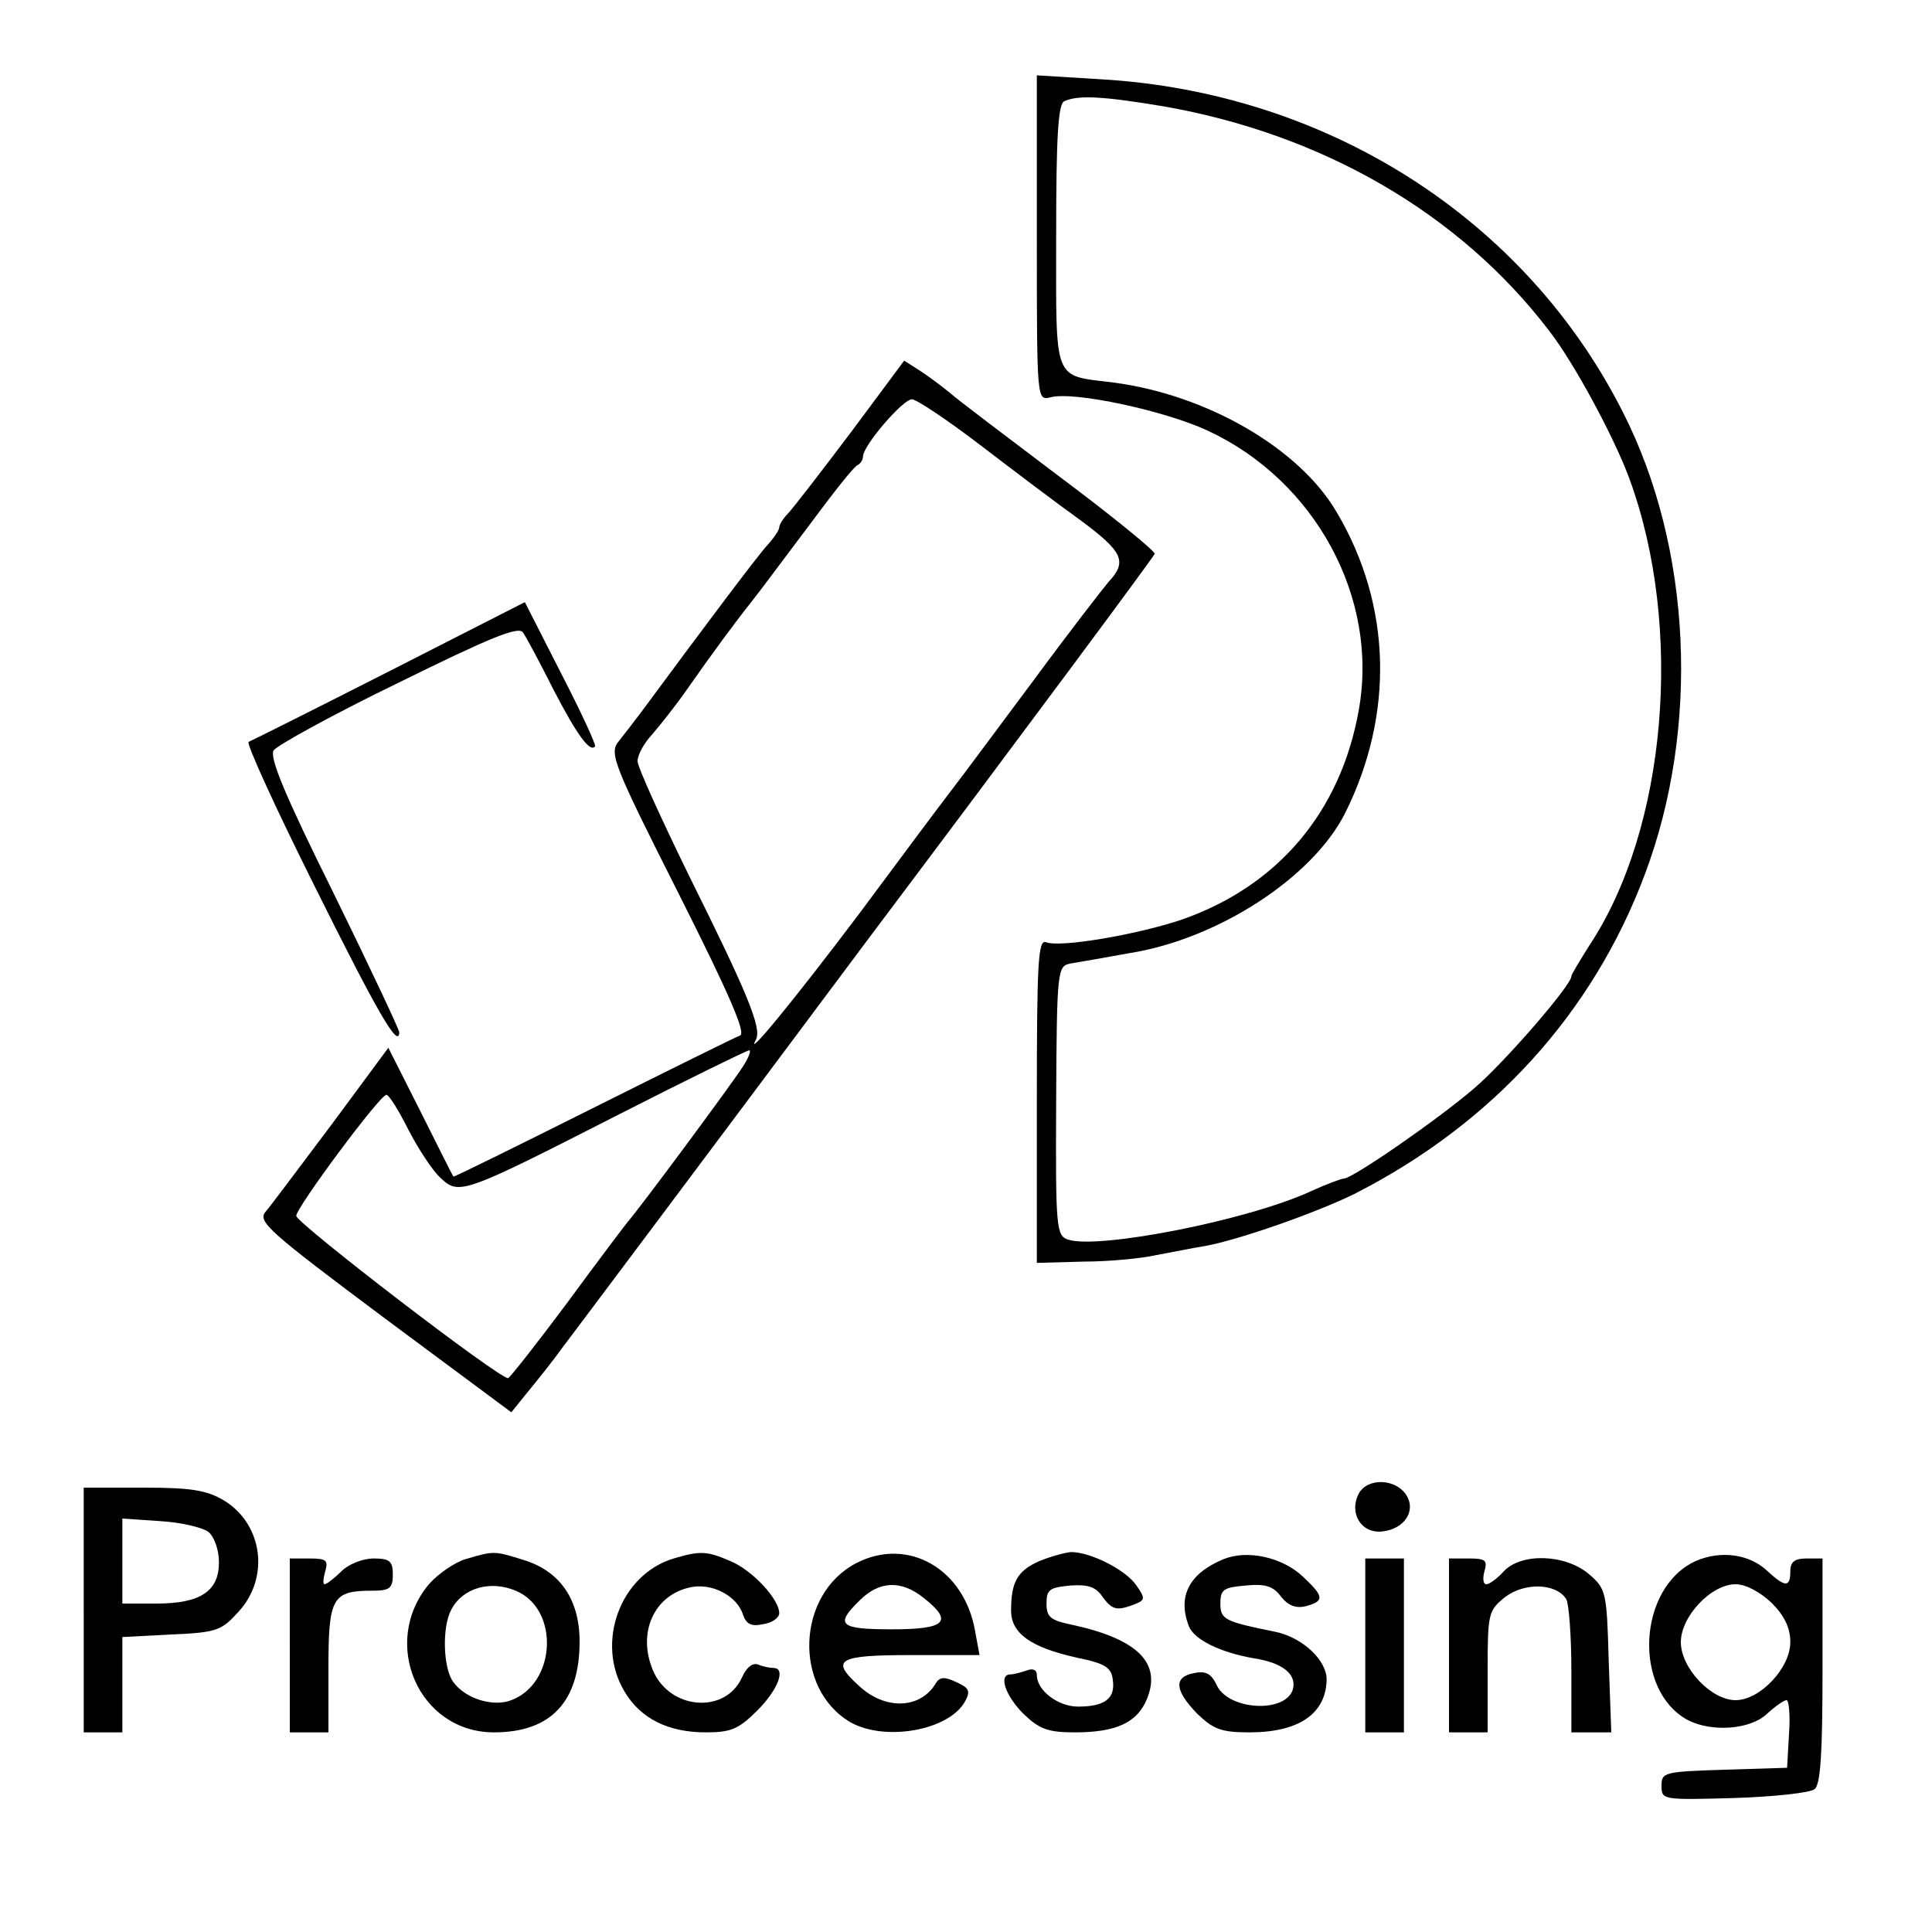 <?xml version="1.0" standalone="no"?>
<!DOCTYPE svg PUBLIC "-//W3C//DTD SVG 20010904//EN"
 "http://www.w3.org/TR/2001/REC-SVG-20010904/DTD/svg10.dtd">
<svg version="1.0" xmlns="http://www.w3.org/2000/svg"
 width="300pt" height="300pt" viewBox="0 0 300 300"
 preserveAspectRatio="xMidYMid meet">
<g transform="translate(0,300) scale(0.1,-0.1)"
fill="#000000" stroke="none">
<path d="M1610 2630 c0 -252 0 -252 21 -247 36 10 179 -21 245 -52 167 -78
265 -260 234 -433 -28 -159 -126 -274 -275 -326 -68 -23 -189 -44 -211 -35
-12 4 -14 -32 -14 -246 l0 -252 73 2 c39 0 90 5 112 10 22 4 56 11 75 14 52 9
174 52 233 81 214 109 370 280 451 496 86 228 73 508 -34 718 -152 301 -460
497 -812 517 l-98 6 0 -253z m196 205 c247 -43 460 -166 599 -348 39 -50 101
-165 125 -230 85 -231 58 -544 -62 -725 -15 -24 -28 -45 -28 -48 0 -14 -105
-135 -151 -174 -57 -49 -189 -140 -202 -140 -4 0 -28 -9 -52 -20 -98 -45 -328
-90 -376 -75 -19 6 -20 17 -19 216 1 206 2 209 23 213 12 2 53 9 91 16 138 22
285 118 335 218 76 153 72 322 -13 466 -58 100 -202 183 -347 202 -95 12 -89
-3 -89 229 0 153 3 205 13 208 22 10 63 7 153 -8z"/>
<path d="M1320 2327 c-46 -61 -90 -118 -97 -125 -7 -7 -13 -17 -13 -21 0 -4
-8 -16 -18 -27 -15 -16 -99 -128 -195 -258 -12 -16 -29 -38 -37 -48 -14 -18
-7 -36 94 -236 79 -157 105 -217 95 -220 -8 -3 -111 -54 -229 -113 -118 -59
-215 -107 -216 -106 -1 1 -24 47 -51 101 l-50 99 -88 -119 c-49 -65 -95 -127
-103 -136 -12 -15 6 -31 184 -164 l198 -147 25 31 c14 17 39 48 54 69 16 21
229 305 473 632 245 326 446 597 447 601 1 4 -65 58 -148 120 -82 62 -159 120
-170 130 -11 9 -32 25 -46 34 l-25 16 -84 -113z m202 -18 c51 -39 121 -92 156
-117 66 -49 73 -64 43 -96 -10 -12 -62 -79 -115 -151 -53 -71 -110 -148 -127
-170 -17 -22 -82 -109 -145 -194 -101 -134 -179 -229 -160 -195 9 18 -14 73
-103 252 -44 90 -81 171 -81 180 0 10 10 28 23 42 12 14 36 44 52 67 42 60 76
106 103 140 12 15 52 69 89 118 37 50 70 92 75 93 4 2 8 8 8 13 0 17 62 89 76
89 7 0 55 -32 106 -71z m-369 -966 c-18 -28 -158 -217 -178 -240 -5 -6 -48
-63 -95 -127 -47 -63 -88 -115 -91 -116 -14 -1 -329 241 -329 252 0 13 130
188 140 188 4 0 19 -24 34 -54 15 -29 37 -63 50 -75 29 -27 33 -26 278 99 106
54 196 98 201 99 4 1 0 -11 -10 -26z"/>
<path d="M605 1958 c-116 -59 -214 -108 -219 -110 -4 -2 42 -103 103 -225 98
-197 130 -252 131 -226 0 4 -46 102 -102 216 -76 153 -100 211 -93 222 6 8 93
56 194 105 142 70 186 88 193 78 5 -7 27 -48 48 -90 36 -69 56 -97 64 -87 2 2
-22 54 -53 114 l-56 110 -210 -107z"/>
<path d="M2110 681 c-16 -31 4 -63 37 -59 34 4 52 32 37 56 -16 26 -60 28 -74
3z"/>
<path d="M130 500 l0 -190 30 0 30 0 0 74 0 74 76 4 c71 3 78 6 105 36 48 53
37 135 -23 172 -27 16 -51 20 -125 20 l-93 0 0 -190z m194 121 c9 -8 16 -28
16 -47 0 -45 -29 -64 -97 -64 l-53 0 0 66 0 66 59 -4 c33 -2 66 -10 75 -17z"/>
<path d="M723 579 c-17 -5 -43 -23 -57 -39 -76 -91 -16 -230 101 -230 88 0
133 47 133 141 0 66 -31 110 -88 127 -45 14 -45 14 -89 1z m80 -50 c66 -30 60
-143 -9 -169 -28 -11 -71 2 -90 28 -16 21 -18 86 -3 113 18 34 62 46 102 28z"/>
<path d="M1046 580 c-83 -25 -122 -131 -76 -207 25 -42 68 -63 126 -63 39 0
51 5 80 34 32 32 45 66 25 66 -5 0 -16 2 -23 5 -9 4 -19 -4 -26 -20 -26 -57
-112 -50 -138 11 -25 59 2 117 57 129 34 8 74 -13 83 -43 5 -14 13 -18 31 -14
14 2 25 10 25 17 0 22 -42 67 -76 81 -37 16 -47 16 -88 4z"/>
<path d="M1330 573 c-93 -48 -99 -194 -10 -247 54 -31 155 -13 179 33 8 15 6
20 -14 29 -19 9 -26 8 -32 -2 -24 -40 -79 -42 -120 -3 -44 40 -32 47 82 47
l106 0 -7 38 c-17 96 -104 146 -184 105z m104 -54 c47 -37 35 -49 -49 -49 -82
0 -89 7 -50 45 30 30 64 32 99 4z"/>
<path d="M1614 576 c-34 -15 -44 -32 -44 -77 0 -35 30 -57 102 -73 44 -9 54
-15 56 -35 4 -28 -12 -41 -54 -41 -31 0 -64 25 -64 49 0 8 -6 11 -16 7 -9 -3
-20 -6 -25 -6 -19 0 -8 -33 20 -61 25 -24 38 -29 80 -29 64 0 97 15 112 52 23
56 -15 93 -116 115 -34 7 -40 12 -40 33 0 22 5 25 37 28 28 2 40 -2 51 -19 13
-17 20 -20 41 -13 25 9 26 10 10 33 -17 24 -71 51 -101 51 -10 -1 -32 -7 -49
-14z"/>
<path d="M1900 579 c-53 -22 -72 -57 -54 -104 8 -21 49 -41 101 -50 46 -7 68
-26 60 -50 -14 -36 -101 -30 -118 9 -8 17 -17 22 -35 18 -32 -6 -30 -27 5 -63
25 -24 37 -29 81 -29 77 0 119 29 120 82 0 30 -37 65 -79 74 -79 16 -86 19
-86 44 0 22 5 25 39 28 31 3 43 -1 55 -17 11 -14 23 -19 39 -15 29 8 28 15 -5
46 -32 30 -86 42 -123 27z"/>
<path d="M2633 576 c-90 -41 -98 -201 -12 -247 37 -19 97 -15 123 10 12 11 26
21 30 21 4 0 6 -24 4 -52 l-3 -53 -97 -3 c-94 -3 -98 -4 -98 -25 0 -22 2 -22
112 -19 62 2 119 8 126 14 9 8 12 57 12 184 l0 174 -25 0 c-18 0 -25 -5 -25
-20 0 -25 -8 -25 -35 0 -28 27 -73 33 -112 16z m118 -65 c20 -20 29 -39 29
-61 0 -40 -47 -90 -85 -90 -38 0 -85 50 -85 90 0 40 47 90 85 90 16 0 38 -12
56 -29z"/>
<path d="M450 445 l0 -135 30 0 30 0 0 100 c0 110 6 120 69 120 26 0 31 4 31
25 0 21 -5 25 -30 25 -17 0 -39 -9 -50 -20 -11 -11 -23 -20 -26 -20 -3 0 -2 9
1 20 5 17 2 20 -24 20 l-31 0 0 -135z"/>
<path d="M2120 445 l0 -135 30 0 30 0 0 135 0 135 -30 0 -30 0 0 -135z"/>
<path d="M2250 445 l0 -135 30 0 30 0 0 94 c0 91 1 95 27 116 30 23 79 22 95
-3 4 -6 8 -56 8 -109 l0 -98 31 0 31 0 -4 111 c-3 107 -4 112 -31 135 -37 31
-105 33 -132 4 -10 -11 -22 -20 -27 -20 -5 0 -6 9 -3 20 5 17 2 20 -24 20
l-31 0 0 -135z"/>
</g>
</svg>

